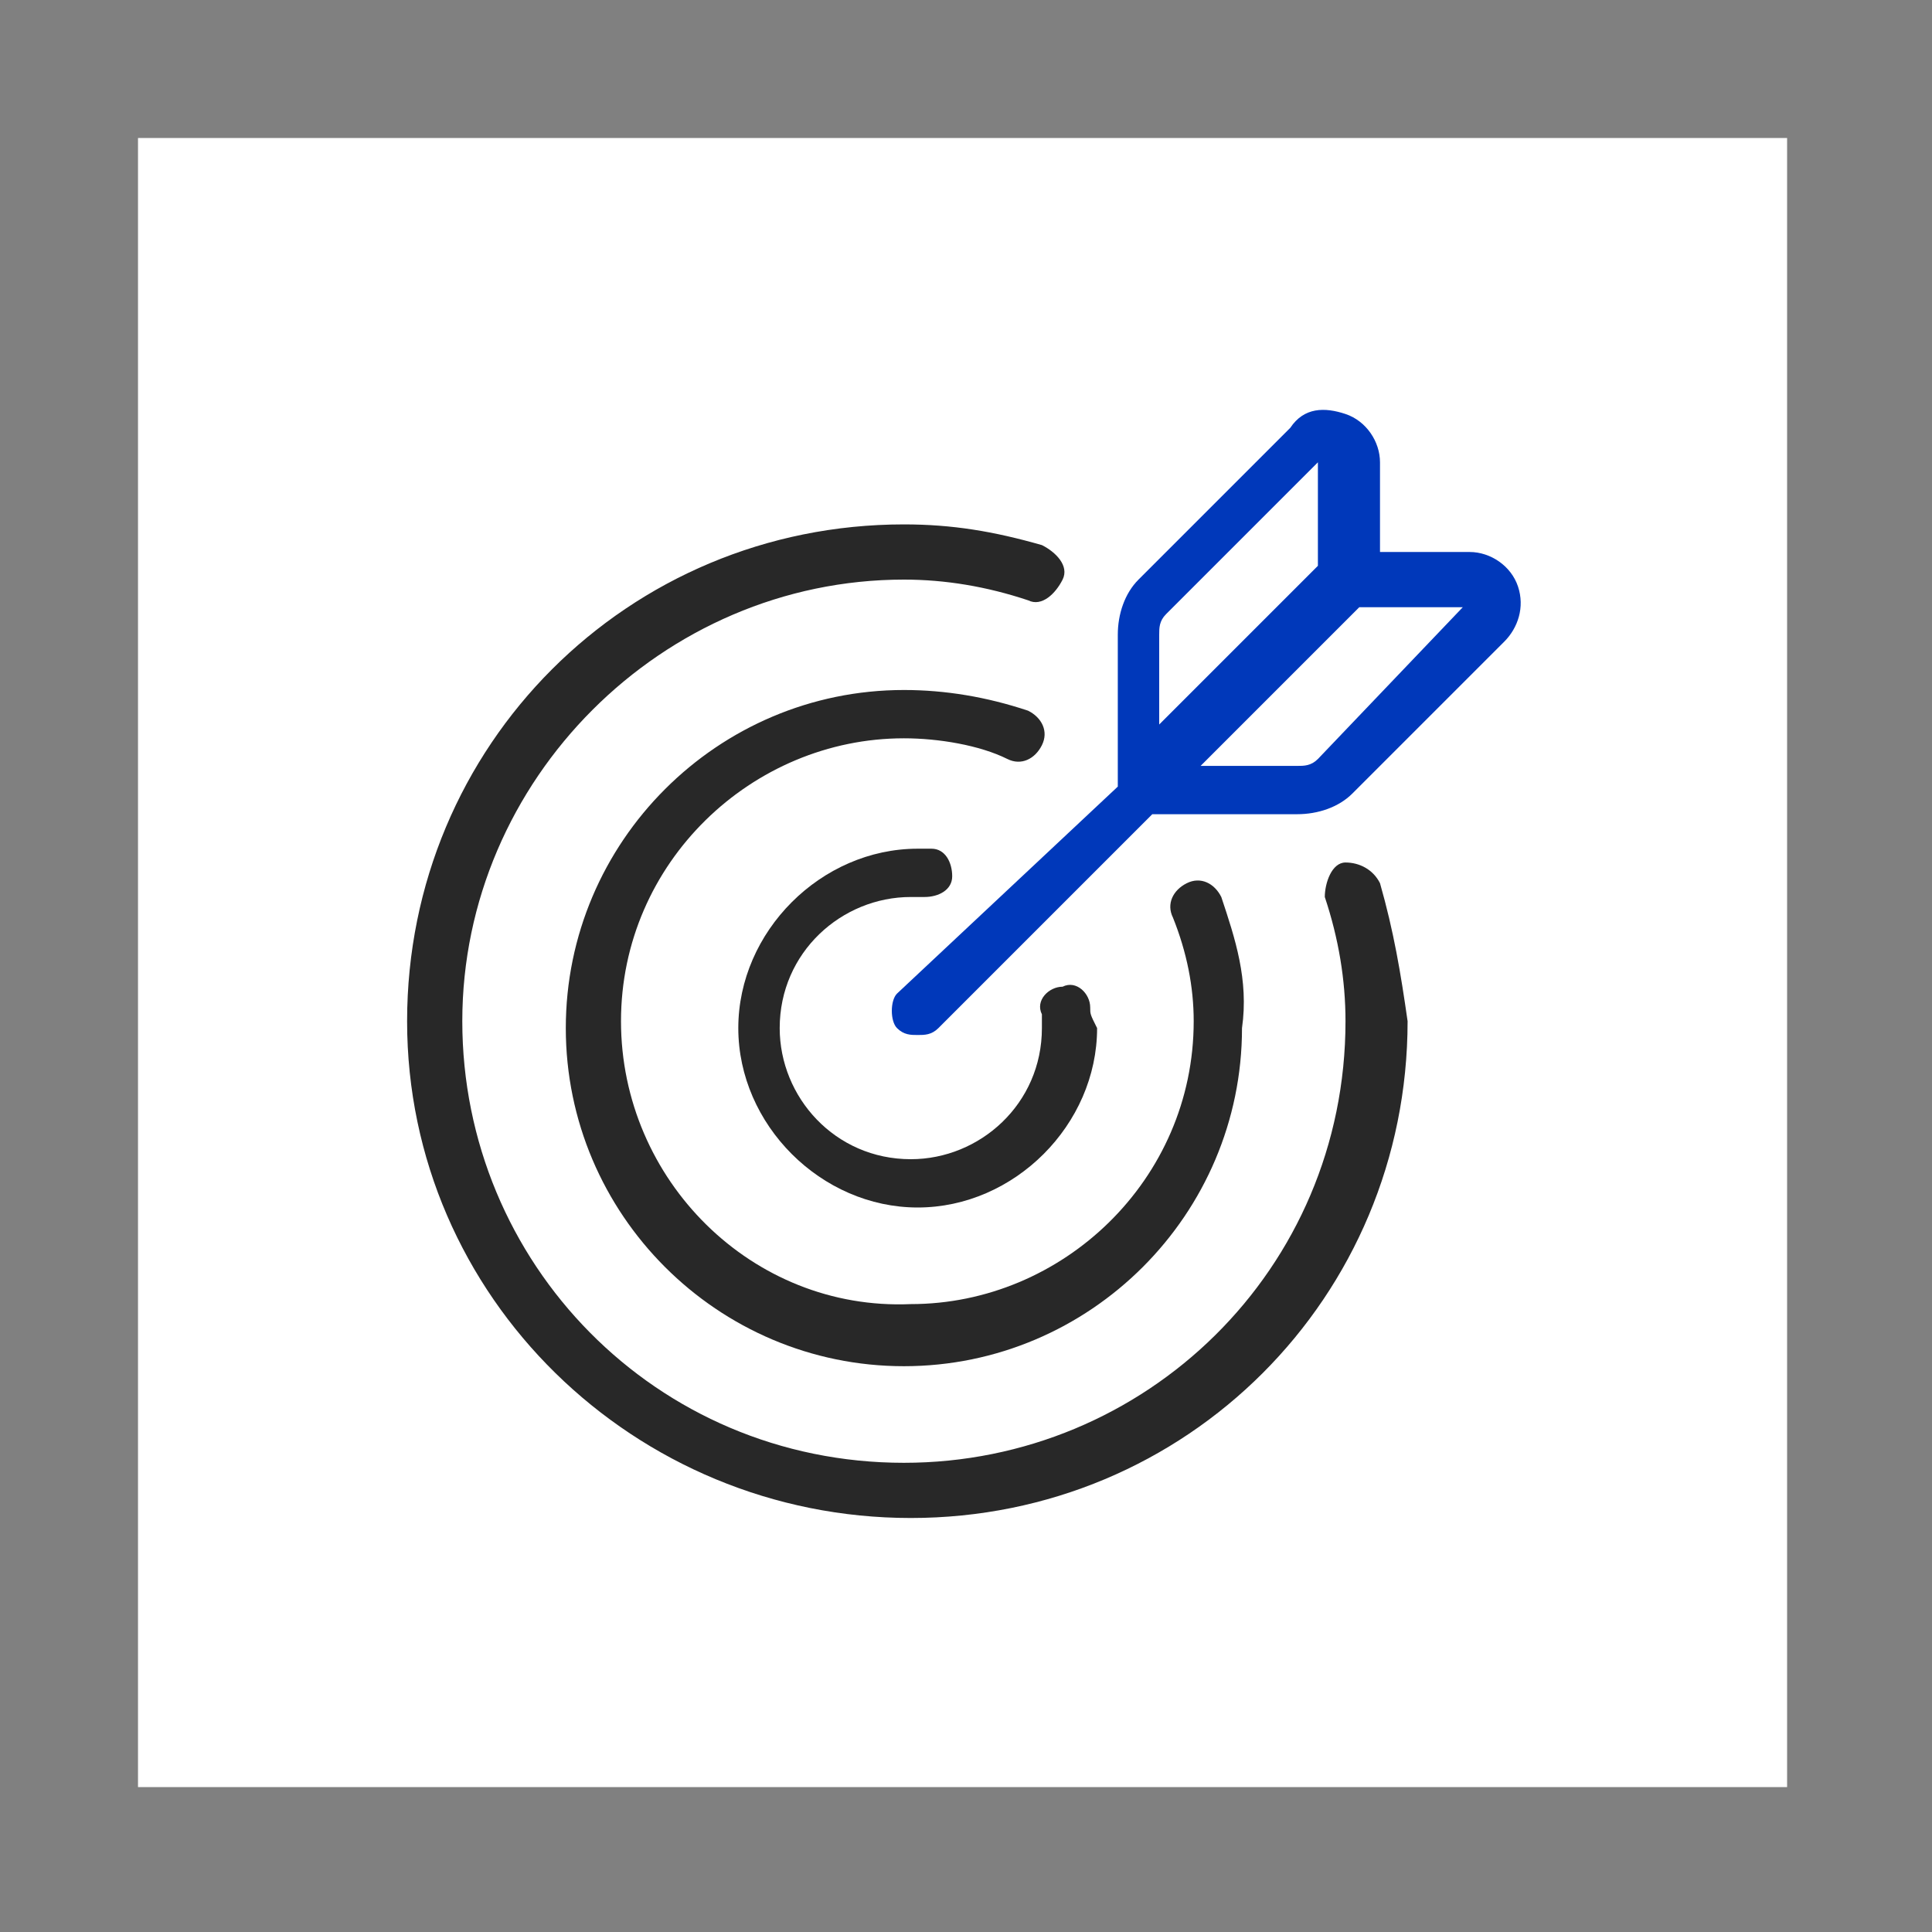 <?xml version="1.0" encoding="utf-8"?>
<!-- Generator: Adobe Illustrator 22.0.1, SVG Export Plug-In . SVG Version: 6.00 Build 0)  -->
<svg version="1.1" id="Layer_1" xmlns="http://www.w3.org/2000/svg" xmlns:xlink="http://www.w3.org/1999/xlink" x="0px" y="0px"
	 viewBox="0 0 28 28" style="enable-background:new 0 0 28 28;" xml:space="preserve">
<rect x="0" y="0" width="28" height="28" fill="#808080" stroke="none"/>
<style type="text/css">
	.st0{fill:#FFFFFF;}
	.st1{fill:#282828;}
	.st2{fill:#0038BA;}
</style>
<rect x="2" y="2" class="st0" width="23.9" height="23.9"/>
<g>
	<g>
		<g>
			<path class="st1" d="M17.7,13c-0.1-0.2-0.3-0.3-0.5-0.2c-0.2,0.1-0.3,0.3-0.2,0.5c0.2,0.5,0.3,1,0.3,1.5c0,2.3-1.9,4.1-4.1,4.1
				C10.9,19,9,17.1,9,14.8s1.9-4.1,4.1-4.1c0.5,0,1.1,0.1,1.5,0.3c0.2,0.1,0.4,0,0.5-0.2c0.1-0.2,0-0.4-0.2-0.5
				c-0.6-0.2-1.2-0.3-1.8-0.3c-2.7,0-4.9,2.2-4.9,4.9s2.2,4.9,4.9,4.9s4.9-2.2,4.9-4.9C18.1,14.2,17.9,13.6,17.7,13z"/>
		</g>
	</g>
	<g>
		<g>
			<path class="st1" d="M20,12.8c-0.1-0.2-0.3-0.3-0.5-0.3s-0.3,0.3-0.3,0.5c0.2,0.6,0.3,1.2,0.3,1.8c0,3.6-2.9,6.4-6.4,6.4
				c-3.6,0-6.4-2.9-6.4-6.4s2.9-6.4,6.4-6.4c0.6,0,1.2,0.1,1.8,0.3c0.2,0.1,0.4-0.1,0.5-0.3c0.1-0.2-0.1-0.4-0.3-0.5
				c-0.7-0.2-1.3-0.3-2-0.3c-4,0-7.2,3.2-7.2,7.2S9.2,22,13.2,22s7.2-3.2,7.2-7.2C20.3,14.1,20.2,13.5,20,12.8z"/>
		</g>
	</g>
	<g>
		<g>
			<path class="st1" d="M15.8,14.6c0-0.2-0.2-0.4-0.4-0.3c-0.2,0-0.4,0.2-0.3,0.4c0,0.1,0,0.1,0,0.2c0,1.1-0.9,1.9-1.9,1.9
				c-1.1,0-1.9-0.9-1.9-1.9c0-1.1,0.9-1.9,1.9-1.9c0.1,0,0.1,0,0.2,0c0.2,0,0.4-0.1,0.4-0.3c0-0.2-0.1-0.4-0.3-0.4
				c-0.1,0-0.2,0-0.2,0c-1.4,0-2.6,1.2-2.6,2.6s1.2,2.6,2.6,2.6s2.6-1.2,2.6-2.6C15.8,14.7,15.8,14.7,15.8,14.6z"/>
		</g>
	</g>
	<g>
		<g>
			<path class="st2" d="M22,8.5c-0.1-0.3-0.4-0.5-0.7-0.5h-1.3V6.7c0-0.3-0.2-0.6-0.5-0.7c-0.3-0.1-0.6-0.1-0.8,0.2l-2.2,2.2
				c-0.2,0.2-0.3,0.5-0.3,0.8v2.2L13,14.4c-0.1,0.1-0.1,0.4,0,0.5c0.1,0.1,0.2,0.1,0.3,0.1c0.1,0,0.2,0,0.3-0.1l3.1-3.1h2.1
				c0.3,0,0.6-0.1,0.8-0.3l2.2-2.2C22,9.1,22.1,8.8,22,8.5z M16.8,9.2c0-0.1,0-0.2,0.1-0.3l2.2-2.2v1.5l-2.3,2.3V9.2L16.8,9.2z
				 M19.1,11c-0.1,0.1-0.2,0.1-0.3,0.1h-1.4l2.3-2.3h1.5L19.1,11z"/>
		</g>
	</g>
</g>
</svg>

